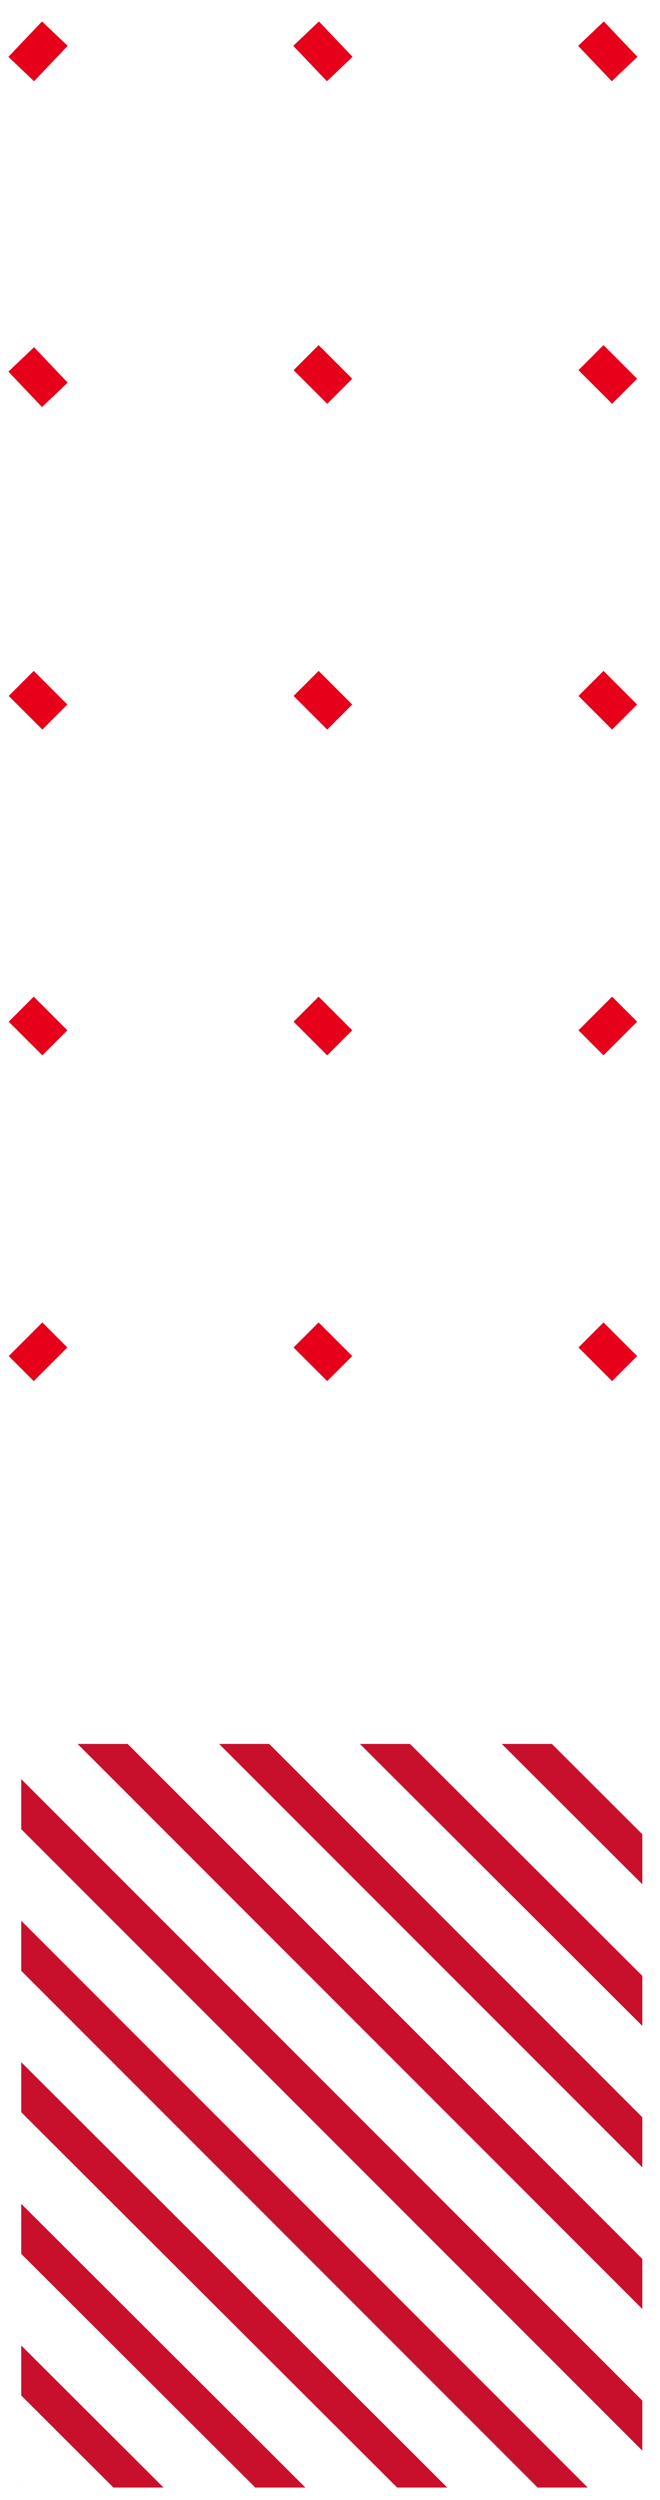 <?xml version="1.0" encoding="utf-8"?>
<!-- Generator: Adobe Illustrator 26.5.0, SVG Export Plug-In . SVG Version: 6.00 Build 0)  -->
<svg version="1.1" id="_分離模式" xmlns="http://www.w3.org/2000/svg" xmlns:xlink="http://www.w3.org/1999/xlink" x="0px"
	 y="0px" viewBox="0 0 37.3 141.2" style="enable-background:new 0 0 37.3 141.2;" xml:space="preserve">
<style type="text/css">
	.st0{clip-path:url(#SVGID_00000055686252573613812990000009963704900819826321_);}
	.st1{fill:none;stroke:#C8102C;stroke-width:2;stroke-miterlimit:10;}
	.st2{fill:none;stroke:#E60019;stroke-width:2;stroke-miterlimit:10;}
</style>
<g>
	<g>
		<defs>
			<rect id="SVGID_1_" x="1.2" y="98.5" width="35.1" height="42"/>
		</defs>
		<clipPath id="SVGID_00000065047462488911205270000005982731775127707285_">
			<use xlink:href="#SVGID_1_"  style="overflow:visible;"/>
		</clipPath>
		<g style="clip-path:url(#SVGID_00000065047462488911205270000005982731775127707285_);">
			<g>
				<line class="st1" x1="41.9" y1="182.5" x2="-4.6" y2="136.1"/>
				<line class="st1" x1="41.9" y1="174.5" x2="-4.6" y2="128.1"/>
				<line class="st1" x1="41.9" y1="166.5" x2="-4.6" y2="120.1"/>
				<line class="st1" x1="41.9" y1="158.5" x2="-4.6" y2="112.1"/>
				<line class="st1" x1="41.9" y1="150.6" x2="-4.6" y2="104.1"/>
				<line class="st1" x1="41.9" y1="142.6" x2="-4.6" y2="96.1"/>
				<line class="st1" x1="41.9" y1="134.6" x2="-4.6" y2="88.1"/>
				<line class="st1" x1="41.9" y1="126.6" x2="-4.6" y2="80.1"/>
				<line class="st1" x1="41.9" y1="118.6" x2="-4.6" y2="72.2"/>
				<line class="st1" x1="41.9" y1="110.6" x2="-4.6" y2="64.2"/>
				<line class="st1" x1="41.9" y1="102.6" x2="-4.6" y2="56.2"/>
				<line class="st1" x1="41.9" y1="94.6" x2="-4.6" y2="48.2"/>
				<line class="st1" x1="41.9" y1="86.6" x2="-4.6" y2="40.2"/>
				<line class="st1" x1="41.9" y1="78.7" x2="-4.6" y2="32.2"/>
			</g>
		</g>
	</g>
</g>
<g>
	<line class="st2" x1="3.1" y1="75.4" x2="1.2" y2="77.3"/>
	<line class="st2" x1="3.1" y1="58.9" x2="1.2" y2="57"/>
	<line class="st2" x1="3.1" y1="40.5" x2="1.2" y2="38.6"/>
	<line class="st2" x1="19.2" y1="77.3" x2="17.3" y2="75.4"/>
	<line class="st2" x1="19.2" y1="58.9" x2="17.3" y2="57"/>
	<line class="st2" x1="19.2" y1="40.5" x2="17.3" y2="38.6"/>
	<line class="st2" x1="19.2" y1="22.1" x2="17.3" y2="20.2"/>
	<line class="st2" x1="35.3" y1="77.3" x2="33.4" y2="75.4"/>
	<line class="st2" x1="35.3" y1="57" x2="33.4" y2="58.9"/>
	<line class="st2" x1="35.3" y1="40.5" x2="33.4" y2="38.6"/>
	<line class="st2" x1="35.3" y1="22.1" x2="33.4" y2="20.2"/>
	<line class="st2" x1="3.1" y1="22.3" x2="1.2" y2="20.3"/>
	<line class="st2" x1="3.1" y1="1.9" x2="1.2" y2="3.9"/>
	<line class="st2" x1="19.2" y1="3.9" x2="17.3" y2="1.9"/>
	<line class="st2" x1="35.3" y1="3.9" x2="33.4" y2="1.9"/>
</g>
</svg>
